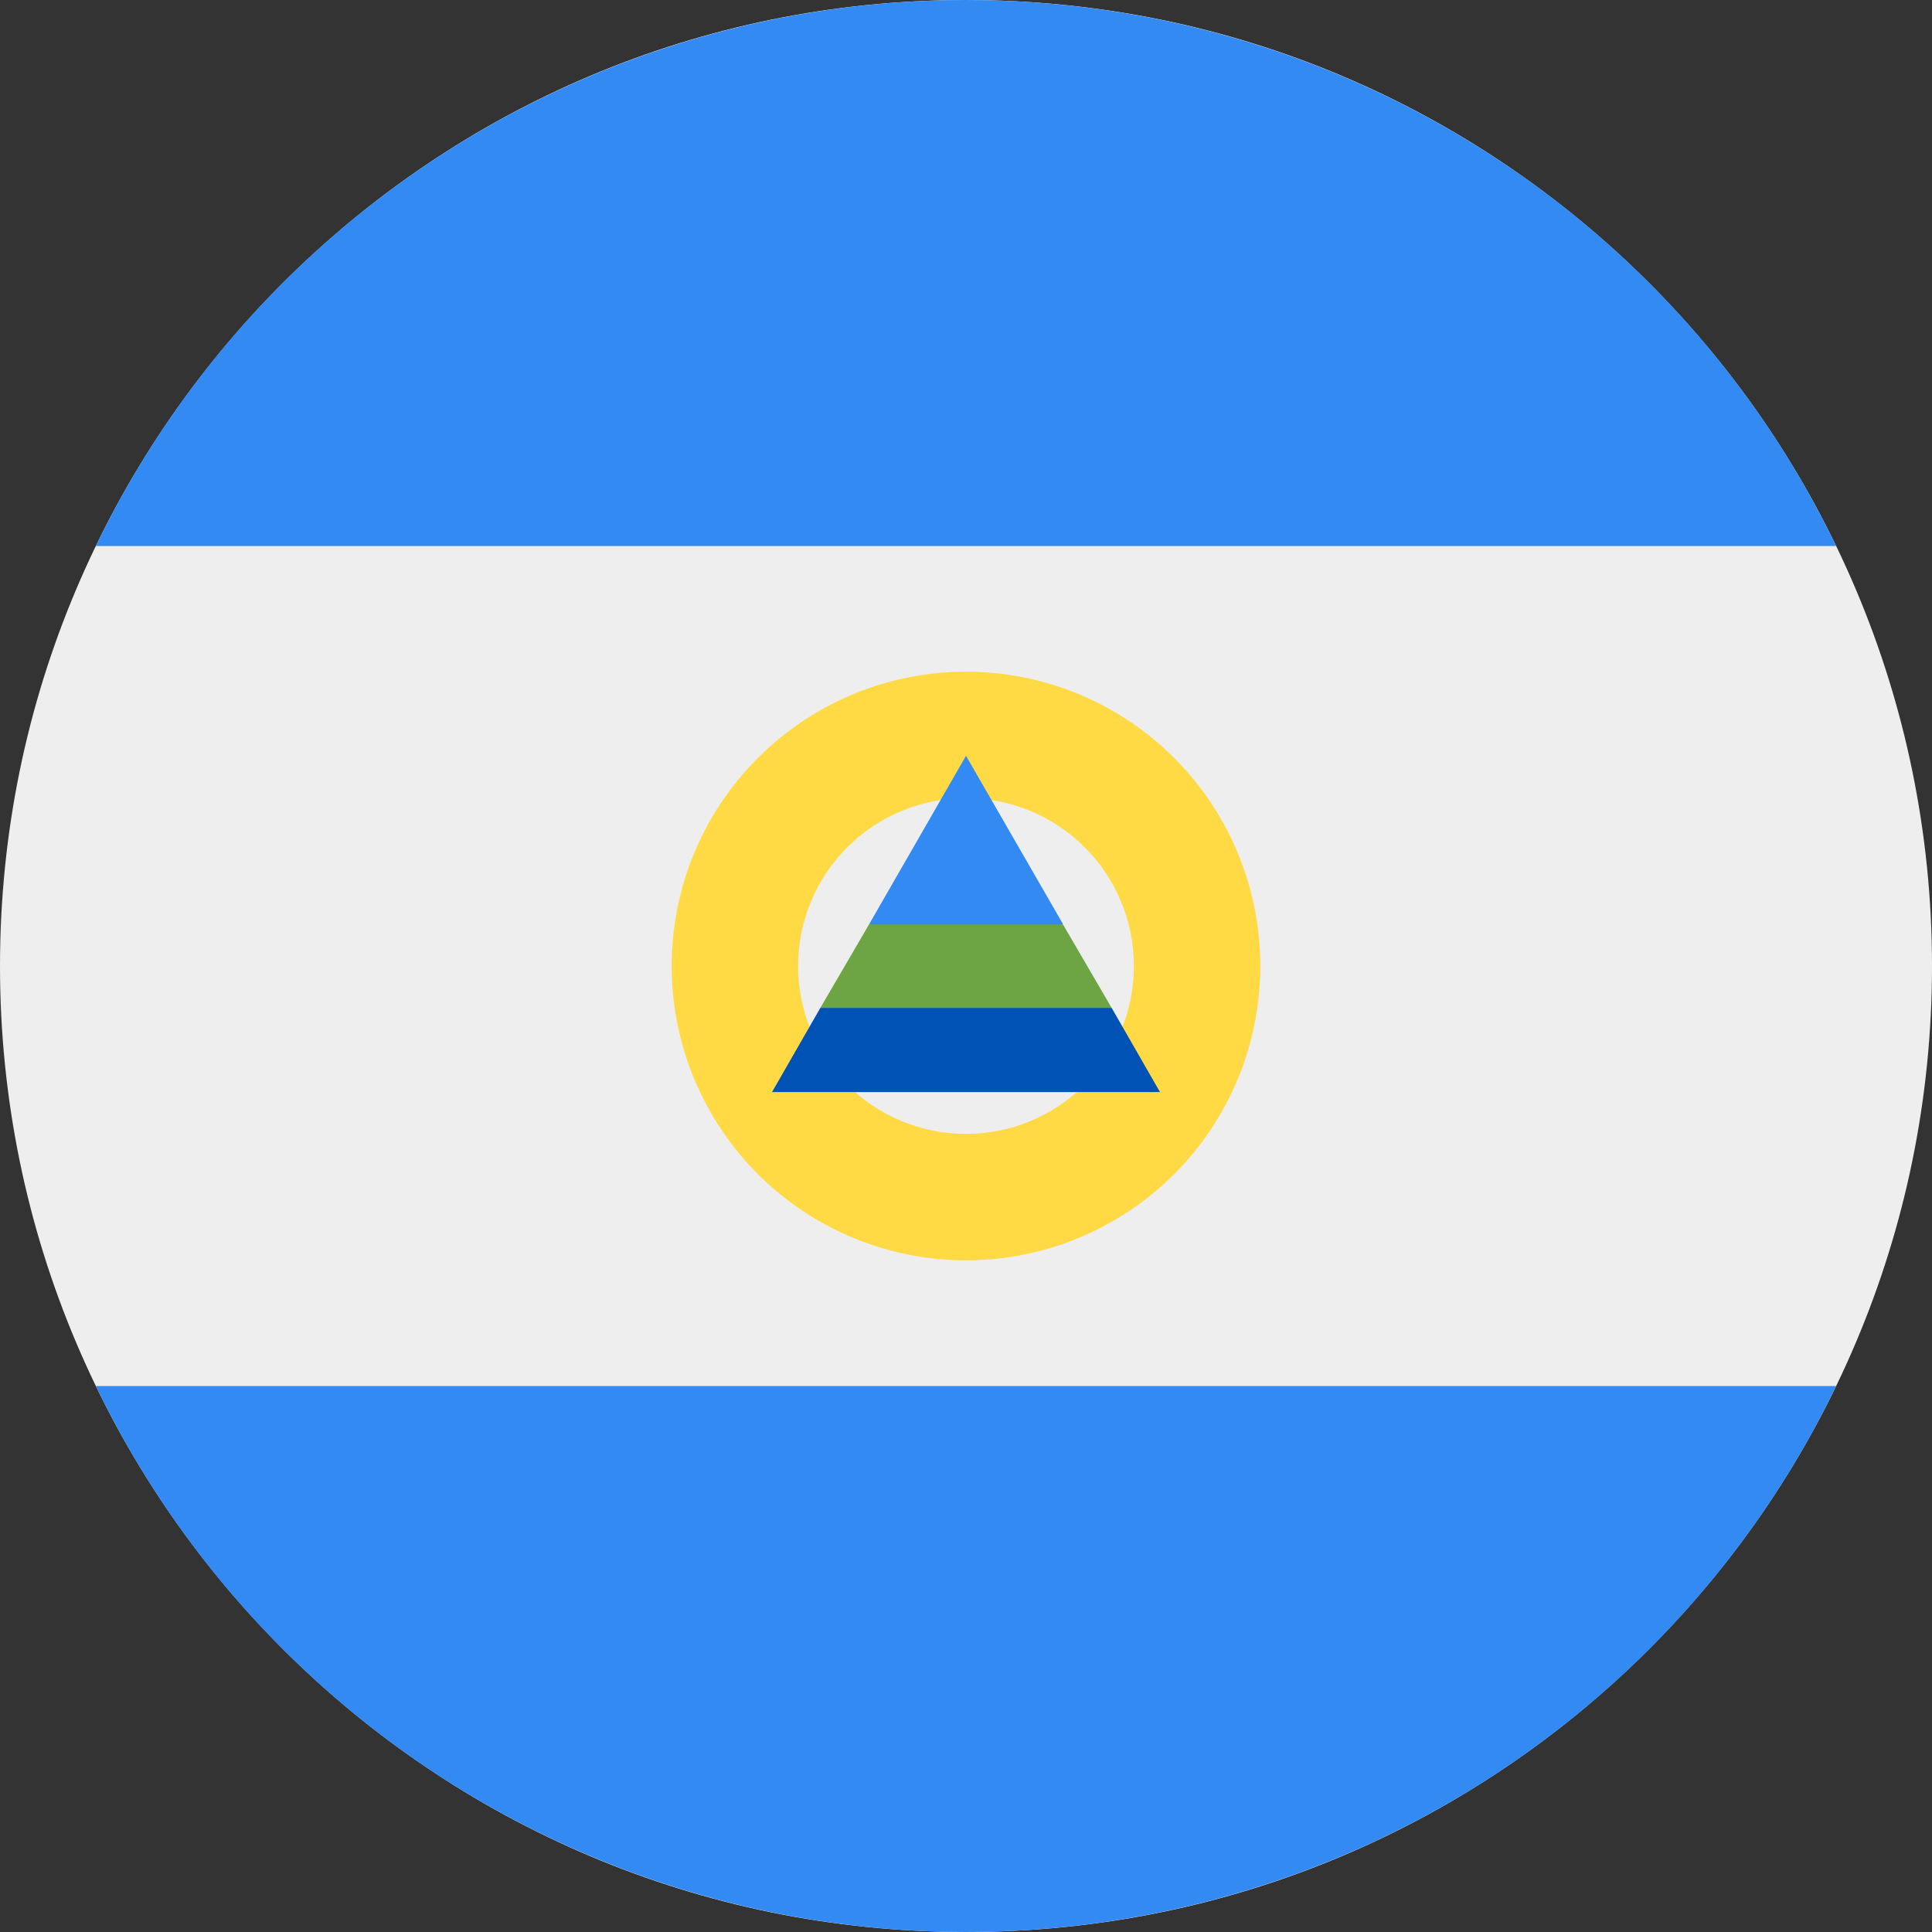<svg width="20" height="20" viewBox="0 0 20 20" fill="none" xmlns="http://www.w3.org/2000/svg">
<rect x="0" y="0" width="20" height="20" fill="#333333" stroke="none"/>
<g clip-path="url(#clip0)">
<path d="M10 20C15.523 20 20 15.523 20 10C20 4.477 15.523 0 10 0C4.477 0 0 4.477 0 10C0 15.523 4.477 20 10 20Z" fill="#EEEEEE"/>
<path d="M10 2.82363e-07C8.119 -0 6.276 0.53 4.682 1.53C3.089 2.529 1.81 3.958 0.992 5.652H19.008C18.19 3.958 16.911 2.529 15.318 1.53C13.724 0.53 11.881 -0 10 2.82363e-07ZM10 20C11.881 20 13.724 19.47 15.318 18.471C16.911 17.471 18.19 16.042 19.008 14.348H0.992C1.81 16.042 3.089 17.471 4.682 18.471C6.276 19.47 8.119 20 10 20Z" fill="#338AF3"/>
<path d="M10 6.953C9.192 6.953 8.417 7.274 7.846 7.846C7.274 8.417 6.953 9.192 6.953 10C6.953 10.808 7.274 11.583 7.846 12.155C8.417 12.726 9.192 13.047 10 13.047C10.808 13.047 11.583 12.726 12.155 12.155C12.726 11.583 13.047 10.808 13.047 10C13.047 9.192 12.726 8.417 12.155 7.846C11.583 7.274 10.808 6.953 10 6.953ZM10 11.738C9.539 11.738 9.097 11.555 8.771 11.229C8.445 10.903 8.262 10.461 8.262 10C8.262 9.539 8.445 9.097 8.771 8.771C9.097 8.445 9.539 8.262 10 8.262C10.461 8.262 10.903 8.445 11.229 8.771C11.555 9.097 11.738 9.539 11.738 10C11.738 10.461 11.555 10.903 11.229 11.229C10.903 11.555 10.461 11.738 10 11.738Z" fill="#FFDA44"/>
<path d="M11.508 10.434L10 10L8.492 10.434L7.992 11.305H12.008L11.508 10.434Z" fill="#0052B4"/>
<path d="M10 7.824L8.996 9.57L10 10L11.004 9.566L10 7.824Z" fill="#338AF3"/>
<path d="M8.492 10.434H11.508L11.004 9.57H8.996L8.492 10.434Z" fill="#6DA544"/>
</g>
<defs>
<clipPath id="clip0">
<rect width="20" height="20" fill="white"/>
</clipPath>
</defs>
</svg>
